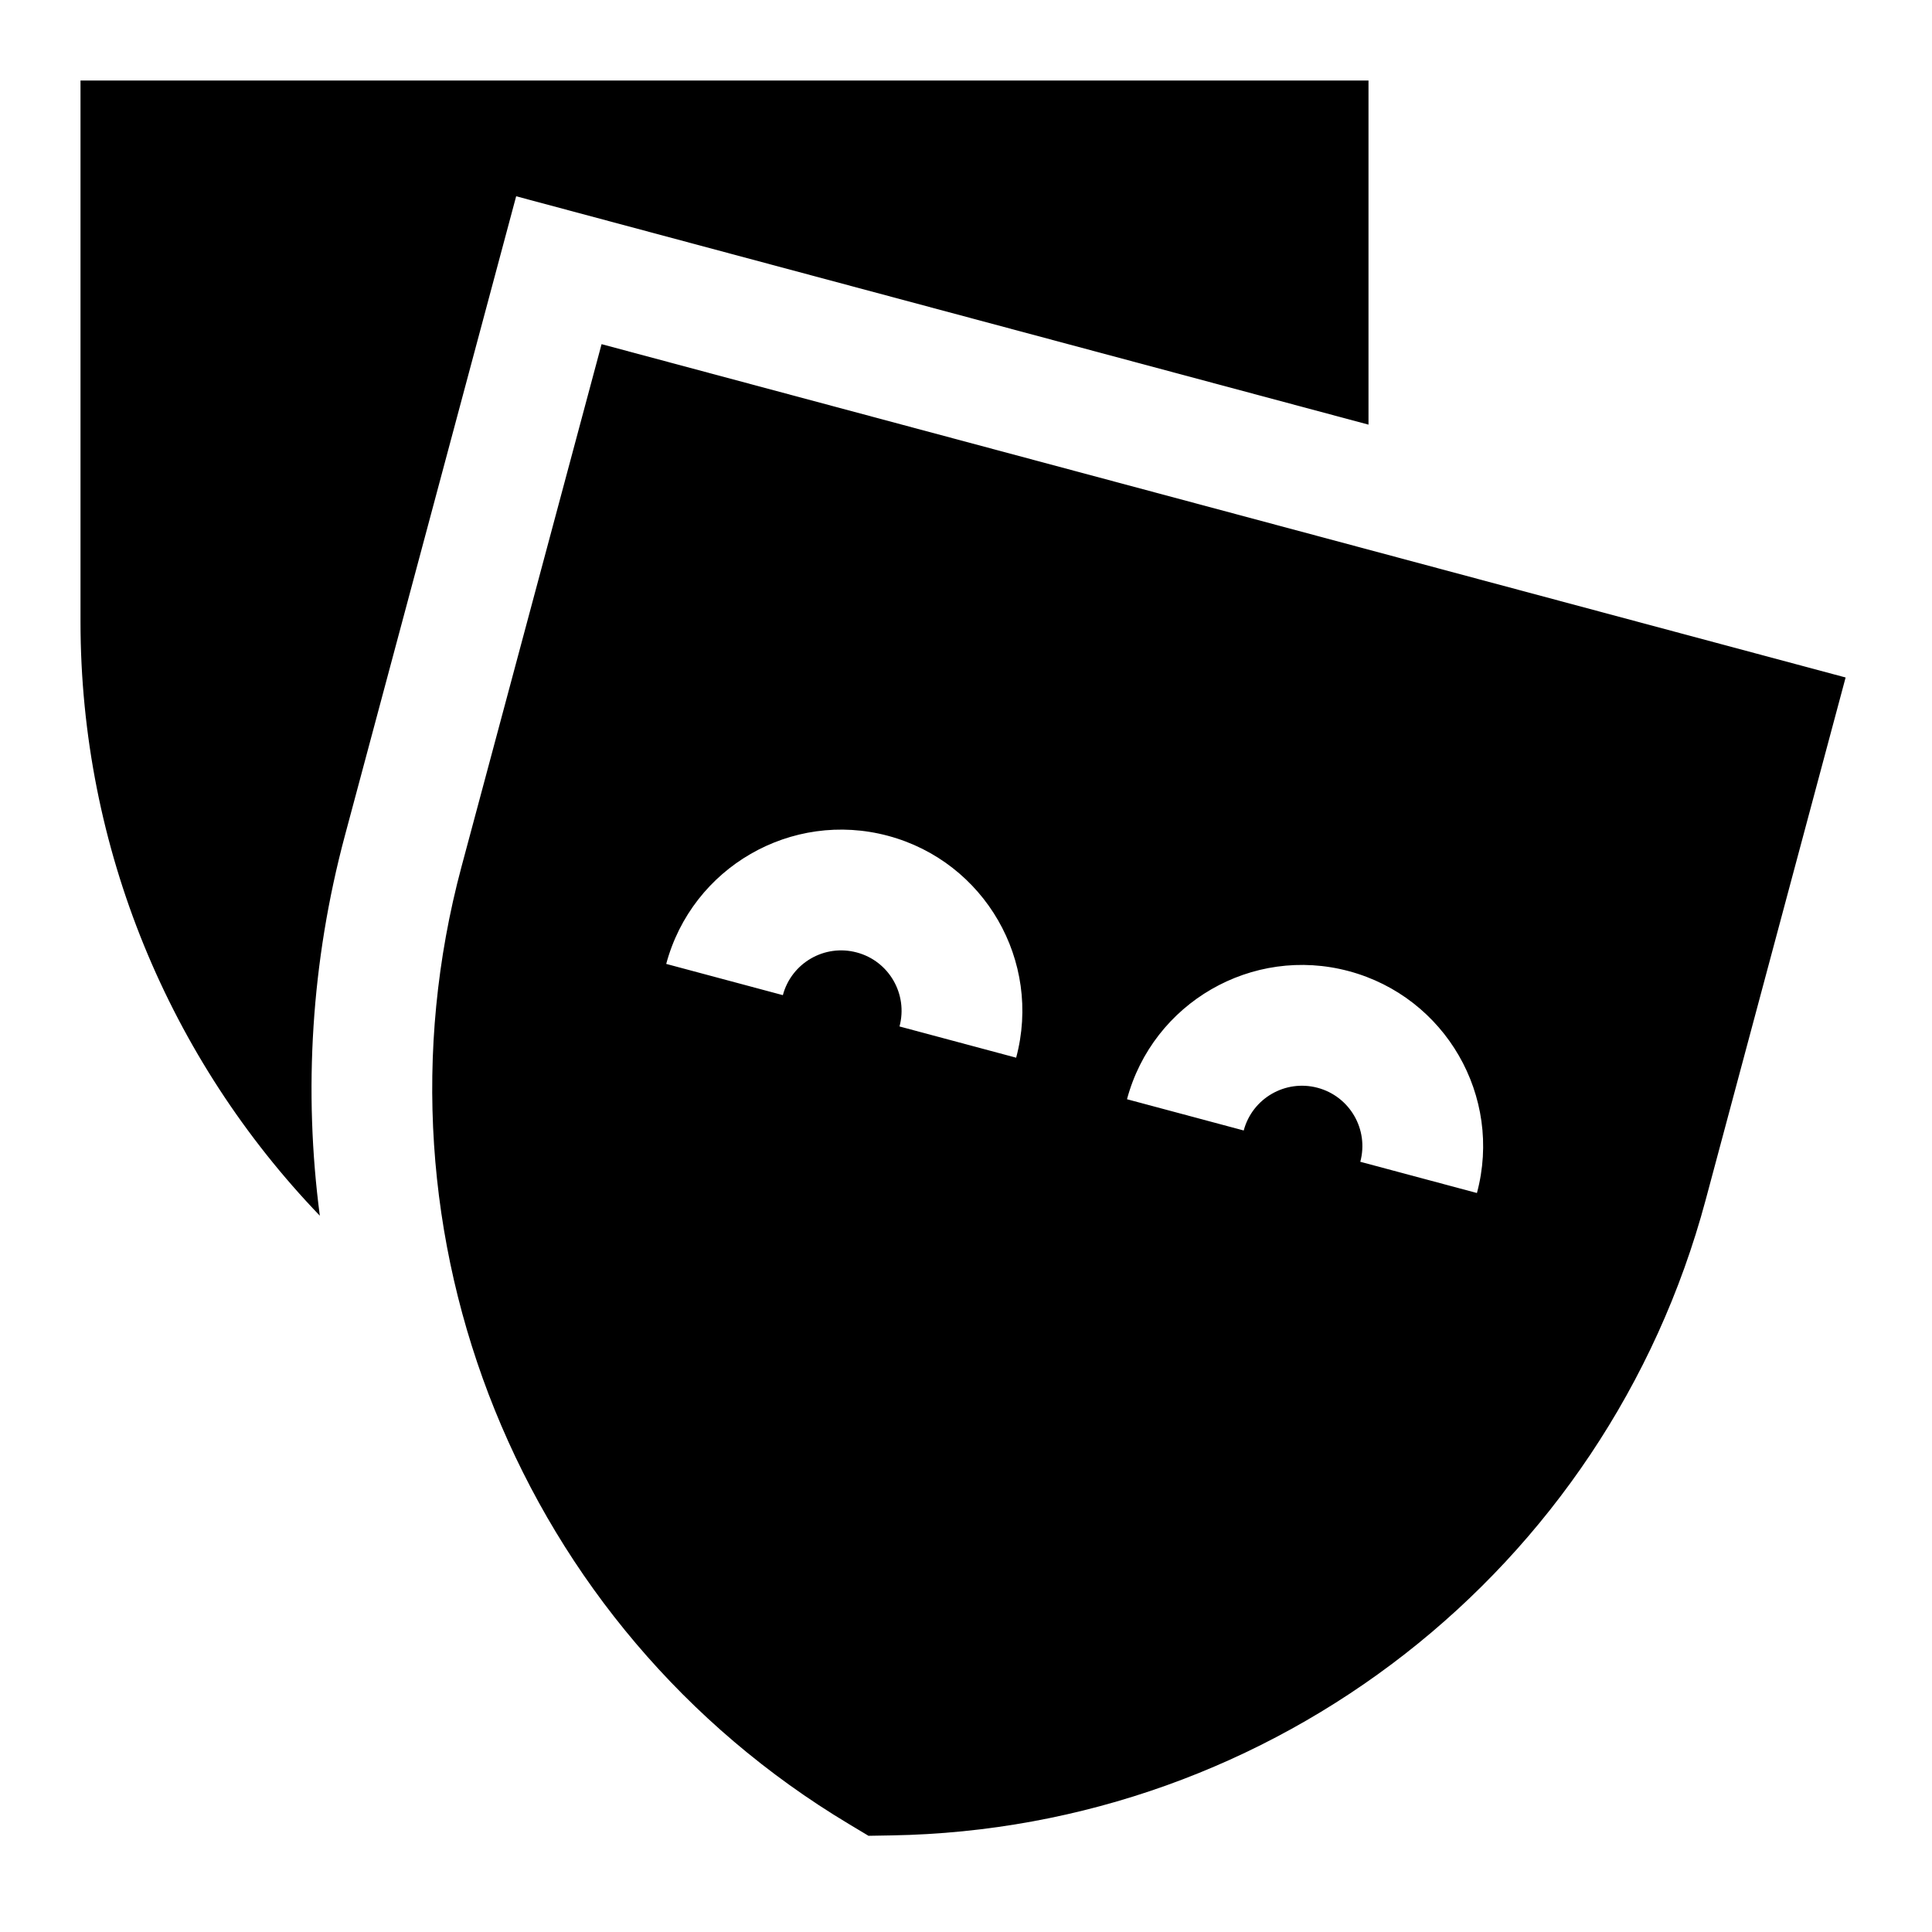 <svg xmlns="http://www.w3.org/2000/svg" fill="none" viewBox="0 0 24 24" id="Theater-Mask--Streamline-Sharp">
  <desc>
    Theater Mask Streamline Icon: https://streamlinehq.com
  </desc>
  <g id="theater-mask--hobby-theater-masks-drama-event-show-entertainment-travel-places">
    <path id="Union" fill="#000000" fill-rule="evenodd" d="M2 1H1v6.72c0 2.824 1.112 5.445 2.973 7.382 -0.203 -1.546 -0.11 -3.148 0.312 -4.724l2.127 -7.94L17 5.275V1H2Zm5.473 3.275L5.733 10.766c-1.231 4.594 0.733 9.447 4.811 11.892l0.245 0.147 0.286 -0.005c4.755 -0.079 8.882 -3.3 10.113 -7.893l1.739 -6.491 -15.455 -4.141Zm2.252 8.087c0.107 -0.4 0.518 -0.638 0.919 -0.53 0.4 0.107 0.637 0.518 0.53 0.919l1.449 0.388c0.322 -1.2 -0.391 -2.434 -1.591 -2.756 -1.2 -0.322 -2.434 0.391 -2.756 1.591l1.449 0.388Zm5.725 1.681c0.107 -0.4 0.518 -0.637 0.918 -0.53 0.4 0.107 0.638 0.518 0.53 0.919l1.449 0.388c0.322 -1.2 -0.391 -2.434 -1.591 -2.756 -1.2 -0.322 -2.434 0.391 -2.756 1.591l1.449 0.388Z" clip-rule="evenodd" stroke-width="1"></path>
  </g>
</svg>